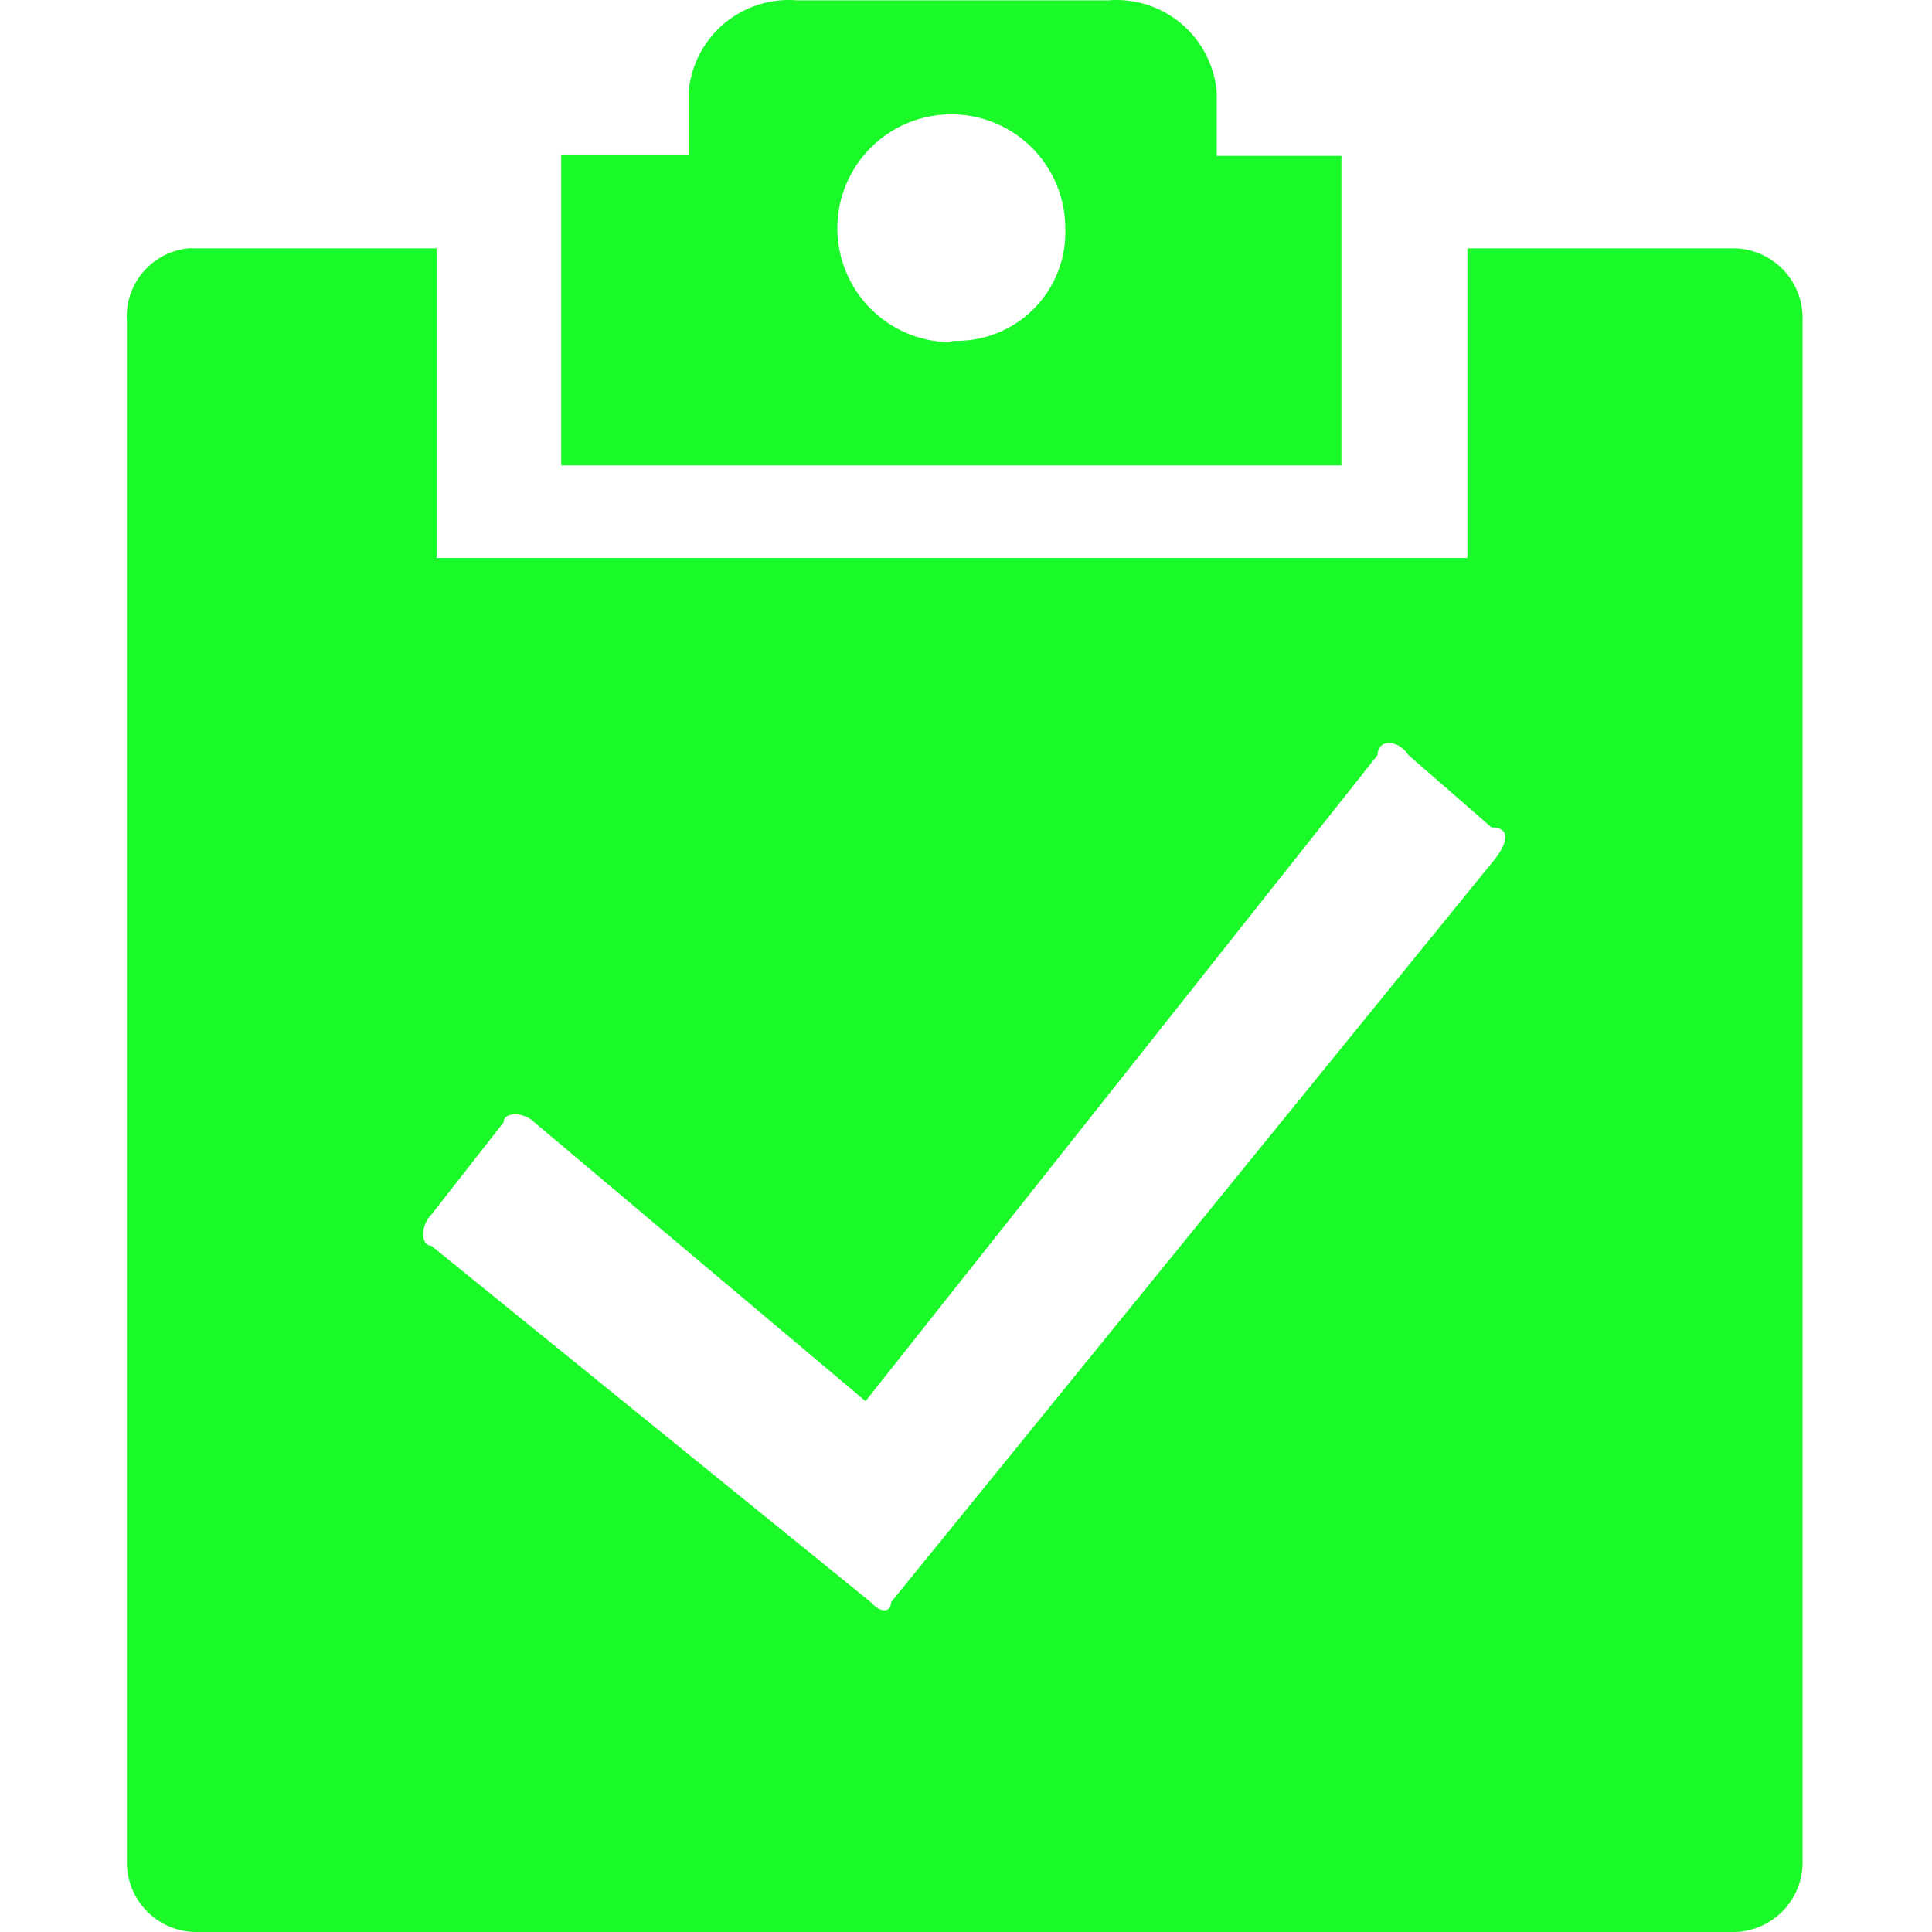 <?xml version="1.0" standalone="no"?><!DOCTYPE svg PUBLIC "-//W3C//DTD SVG 1.1//EN" "http://www.w3.org/Graphics/SVG/1.1/DTD/svg11.dtd"><svg t="1600405980573" class="icon" viewBox="0 0 1024 1024" version="1.1" xmlns="http://www.w3.org/2000/svg" p-id="15059" xmlns:xlink="http://www.w3.org/1999/xlink" width="200" height="200"><defs><style type="text/css"></style></defs><path d="M926.963 131.625H777.76v164.123H231.393V131.625H99.953a36.235 36.235 0 0 0-32.683 38.366v815.642a36.945 36.945 0 0 0 35.524 38.366H919.858a36.945 36.945 0 0 0 35.524-38.366V169.991a36.945 36.945 0 0 0-35.524-38.366h5.684zM792.68 454.898L472.25 849.219c0 5.684-5.684 5.684-10.657 0L228.551 660.229c-5.684 0-5.684-10.657 0-16.341l38.366-49.024c0-5.684 10.657-5.684 16.341 0l175.491 147.782 271.407-342.456c0-8.526 10.657-8.526 16.341 0l44.05 38.366c7.815 0 10.657 4.973 2.131 16.341zM644.899 82.601V49.208A53.287 53.287 0 0 0 587.349 0.184H422.515a53.287 53.287 0 0 0-57.55 49.024v32.683h-67.497v164.834h413.505V82.601h-66.076z m-142.098 98.758A60.392 60.392 0 1 1 564.613 120.967a57.55 57.55 0 0 1-58.971 59.681z" p-id="15060" fill="#1afa29"></path></svg>